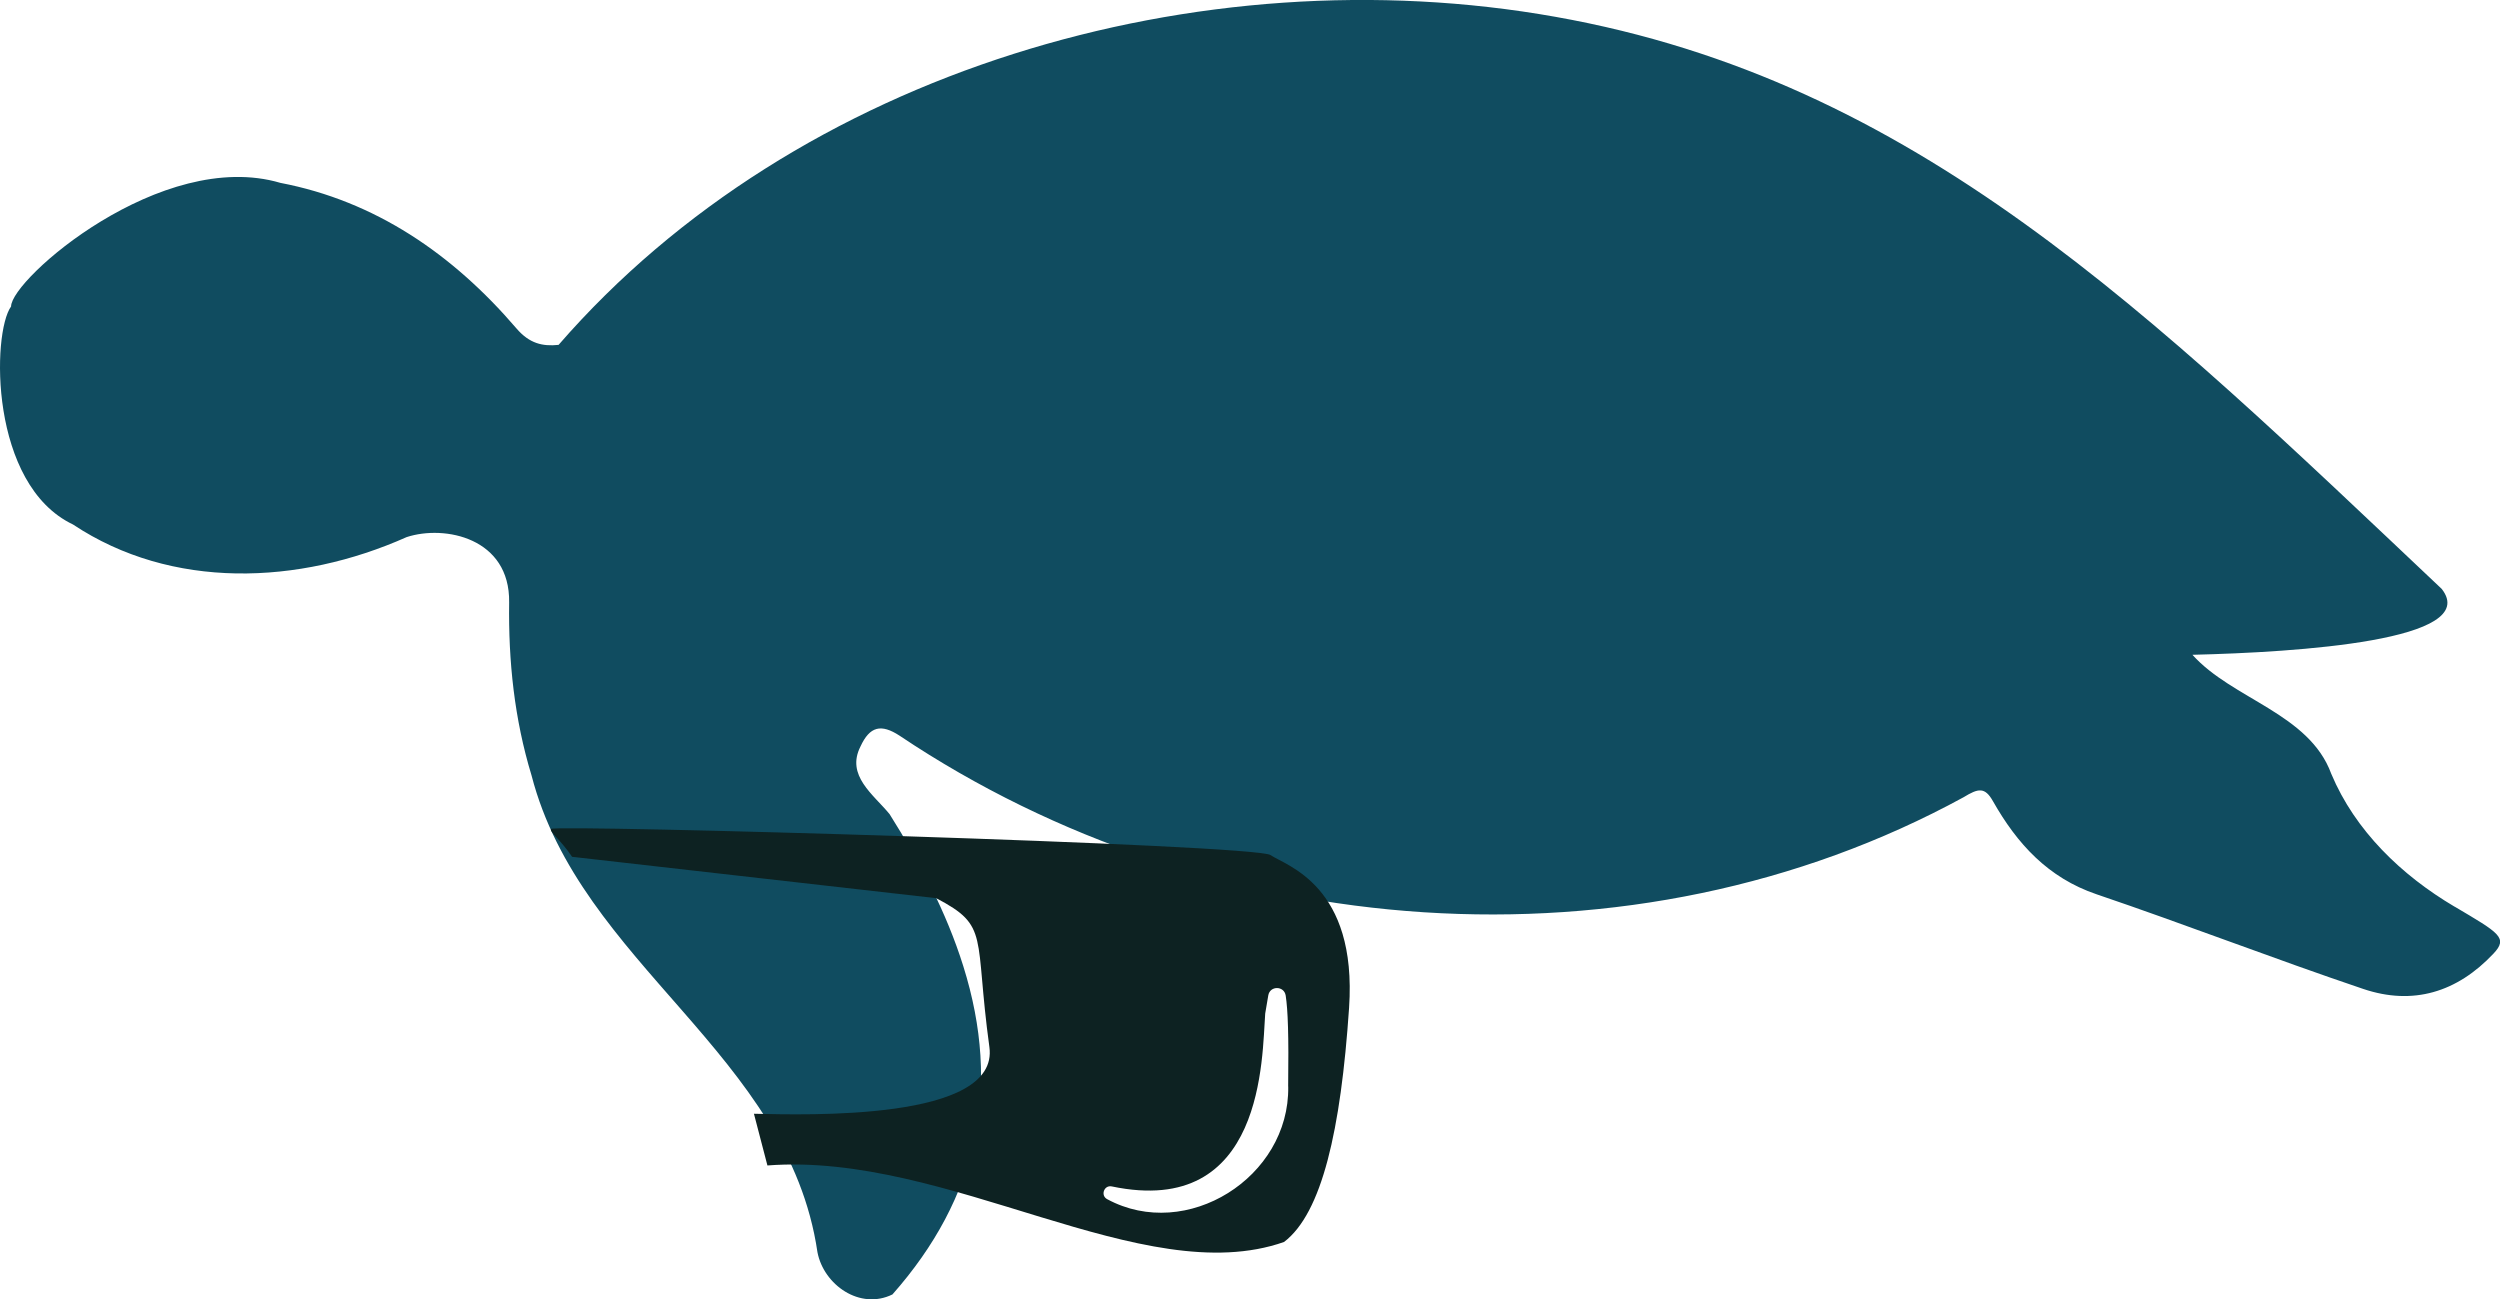 <?xml version="1.0" encoding="UTF-8"?>
<svg id="Layer_1" data-name="Layer 1" xmlns="http://www.w3.org/2000/svg" xmlns:xlink="http://www.w3.org/1999/xlink" viewBox="0 0 374.7 194.74">
  <defs>
    <style>
      .cls-1 {
        fill: #0d2222;
      }

      .cls-2 {
        fill: url(#linear-gradient);
      }
    </style>
    <linearGradient id="linear-gradient" x1="0" y1="97.37" x2="374.7" y2="97.37" gradientUnits="userSpaceOnUse">
      <stop offset="1" stop-color="#104c60"/>
      <stop offset="1" stop-color="#235d6c"/>
      <stop offset="1" stop-color="#57898d"/>
      <stop offset="1" stop-color="#aad0c1"/>
      <stop offset="1" stop-color="#bde1cd"/>
    </linearGradient>
  </defs>
  <path class="cls-2" d="m367.89,135.89c-7.95-4.7-14.91-11.39-18.48-19.91-3.32-9.07-14.81-11.16-20.81-17.84,15.8-.38,43.44-2.14,37.36-9.88C322.15,46.89,287.16,12.11,233.12,2.52c-53.26-9.49-113.6,7.96-149.4,49.17-2.41.25-4.37-.2-6.31-2.46-9.61-11.21-21.21-19.1-35.38-21.82C24.21,22.15,1.68,41.82,1.66,45.93c-2.88,4-3.25,26.72,9.28,32.68,14.78,9.82,33.81,9.11,50.01,1.89,5.72-1.87,15.5.13,15.36,9.78-.12,8.84.78,17.47,3.36,25.95,7.32,28.29,38.49,41.73,42.85,71.45.94,4.9,6.37,8.72,11.24,6.33,12.82-14.51,16.36-30.88,10.62-49.2-2.56-8.18-6.53-15.6-11.05-22.79-2.41-2.94-6.58-5.78-4.36-10.14,1.39-3.01,3.07-3.44,5.87-1.61,46.52,31.18,109.86,36.31,159.46,9.22,2.21-1.35,3.19-1.57,4.41.6,3.6,6.35,8.23,11.47,15.54,13.95,13.38,4.54,26.56,9.66,39.95,14.18,7.46,2.52,14.07.5,19.52-5.29,2.24-2.38.88-3.08-5.81-7.04Z"/>
  <path class="cls-1" d="m140.32,134.62c8.06,4.22,5.66,5.46,7.97,22.31,1.53,11.11-27.51,10.16-35.29,10l2.02,7.75c27.15-2.07,56.28,18.88,77.43,11.47,5.68-4.32,8.51-16.74,9.75-35.1,1.24-18.36-9.4-21.28-11.77-22.89s-107.35-4.6-107.83-3.92c-.29.41,1.42,1.63,3.15,4.18m107.33,34.44c.22,13.63-15.25,23.29-27.12,16.88-1.06-.54-.49-2.16.67-1.92,22.98,4.81,22.51-19.52,23-25.91,0,0,.46-2.72.46-2.72.25-1.48,2.38-1.46,2.61.02.33,2.19.47,5.88.37,13.65Z"/>
</svg>